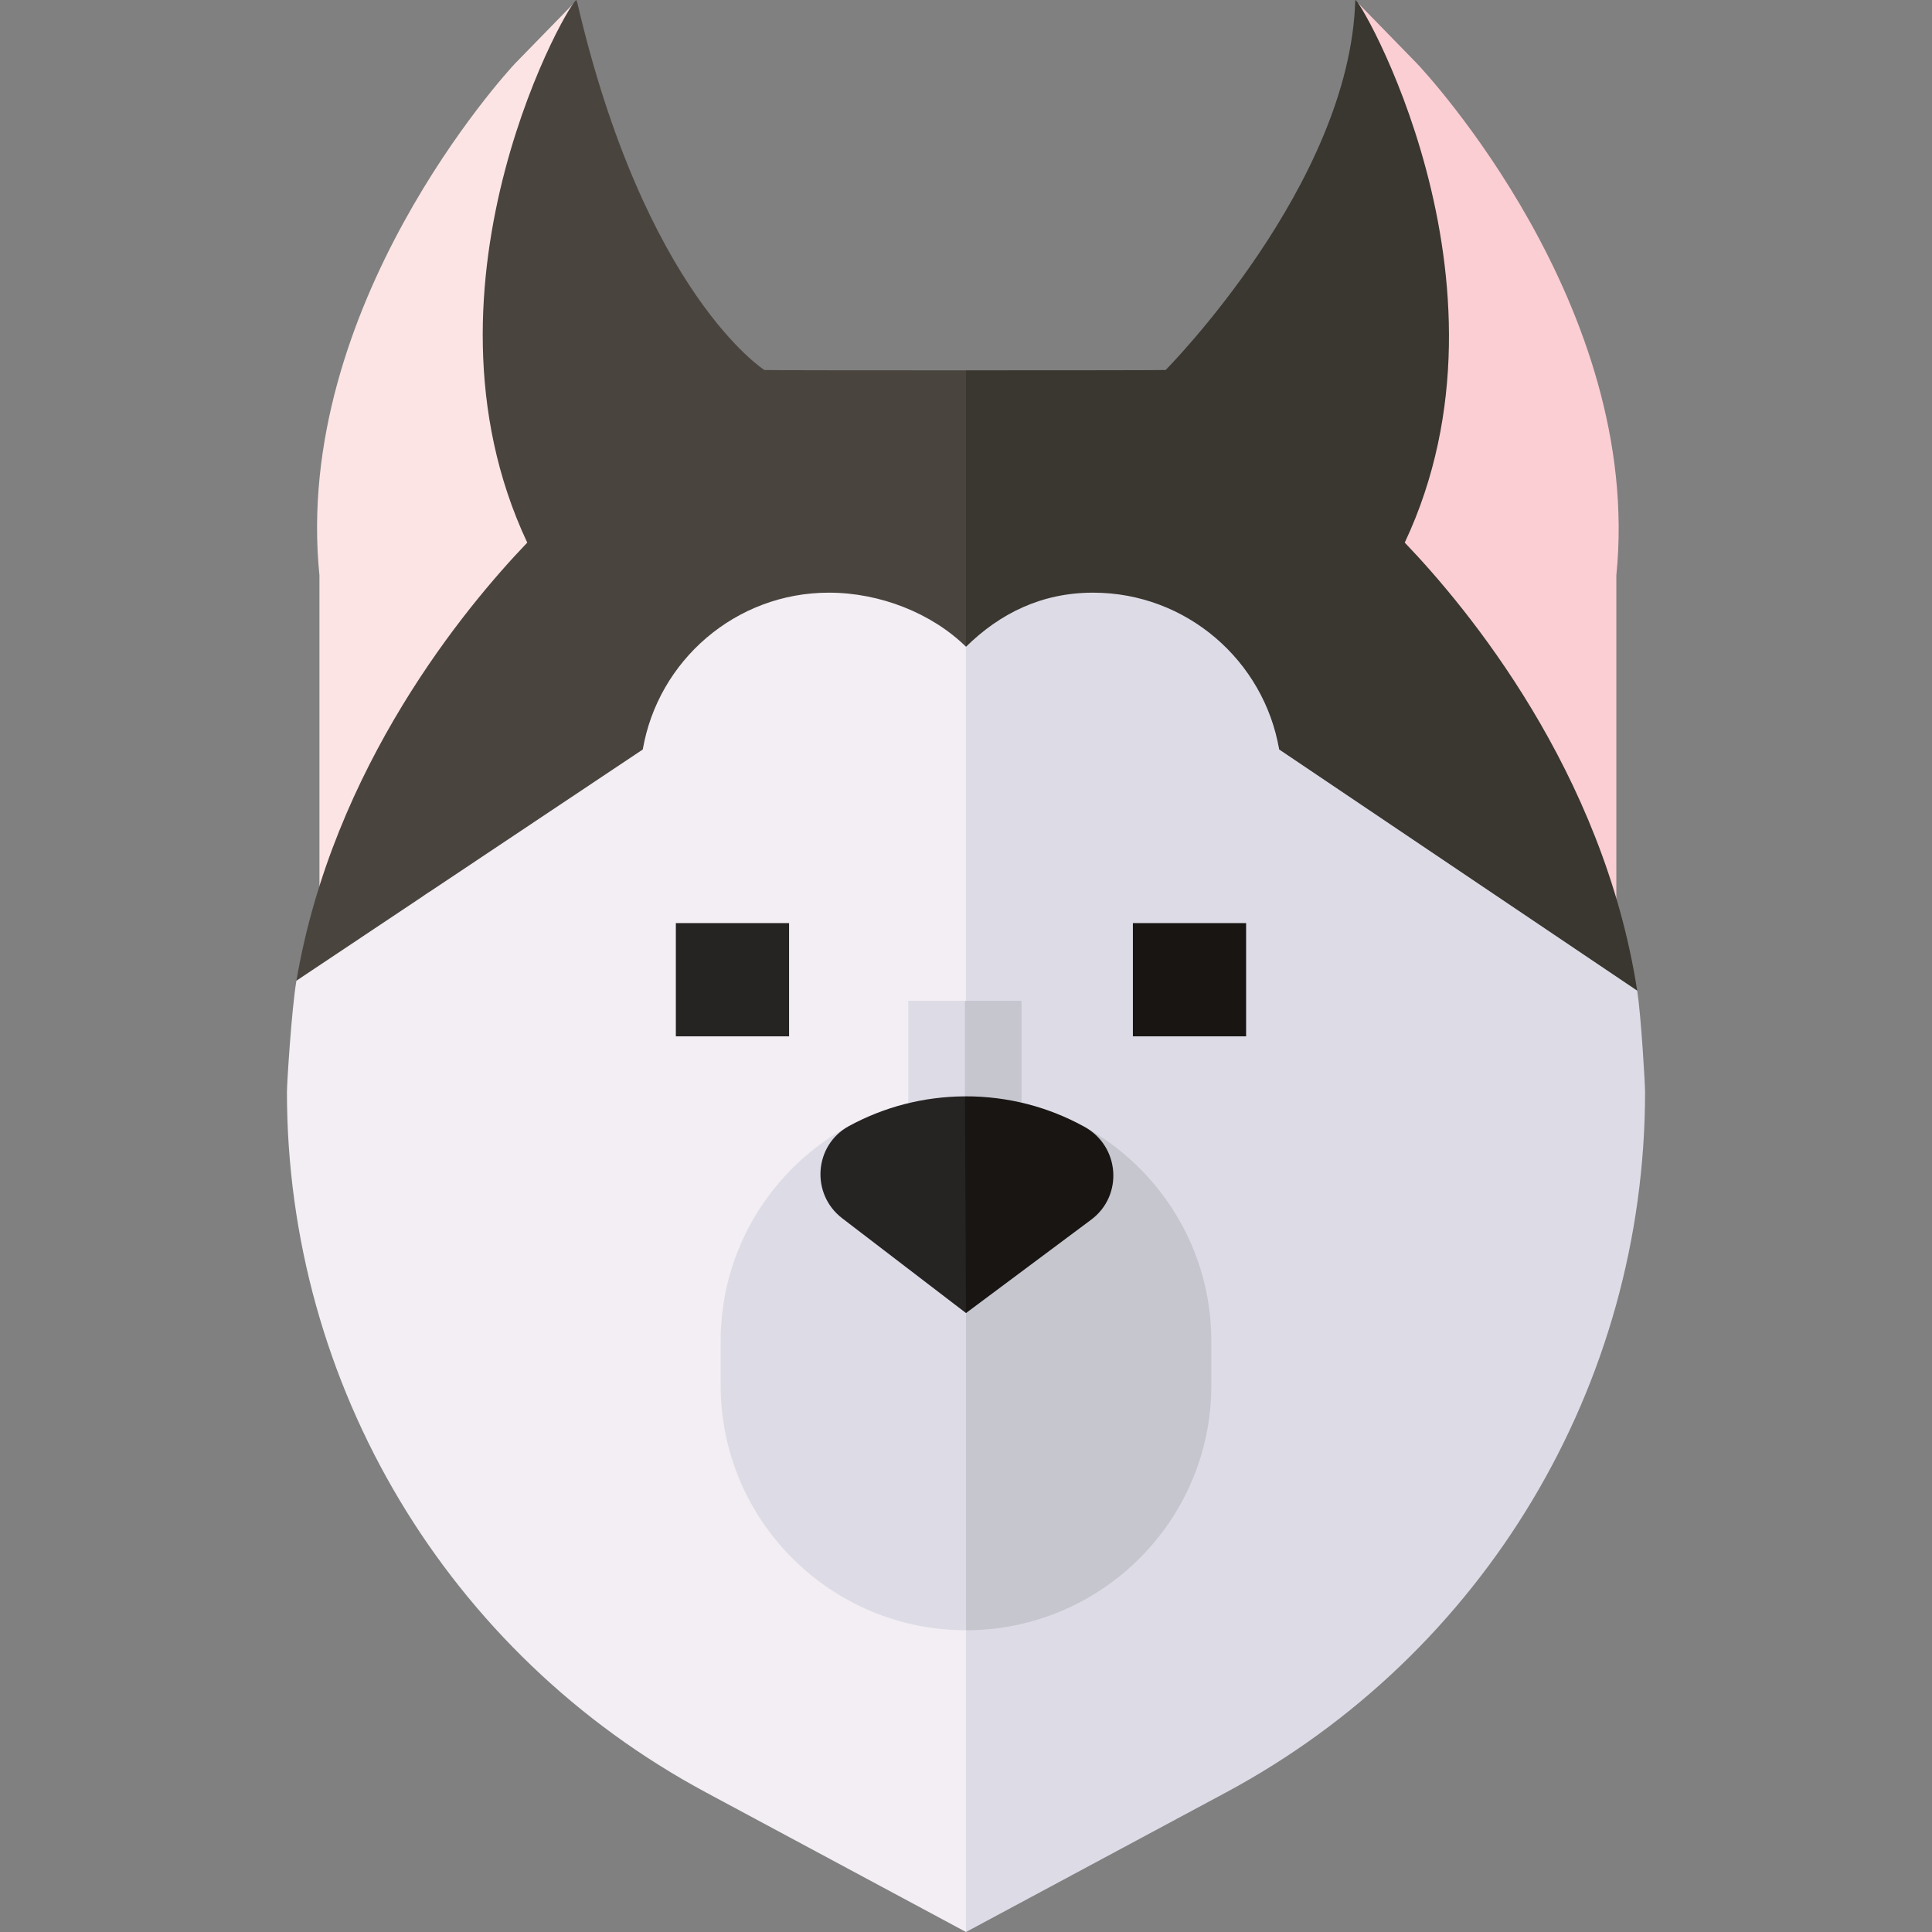 <svg id="Capa_1" enable-background="new 0 0 512.062 512.062" height="512" viewBox="0 0 512.062 512.062" width="512" xmlns="http://www.w3.org/2000/svg"><rect x="0" y="0" width="512.062" height="512.062" fill="#808080" stroke="none"/><g><g><path d="m168.906 114.178c-9.969-11.423-16.047-114.116-16.047-114.116l-16.167 16.58c-2.551 2.616-59.216 64.709-52.027 135.853v97.431l29.001-13.092z" fill="#fce4e4"/><path d="m375.371 16.642-16.167-16.58s13.181 102.731 3.243 114.116l35.95 122.657 30.001 9.112v-93.451c7.189-71.145-50.476-133.238-53.027-135.854z" fill="#fbced3"/></g><g><path d="m202.594 98.067s-31.706-20.147-49.735-98.005c-.578-2.495-45.678 74.505-13.116 143.755-16.37 17.074-51.511 59.355-61.182 116.129l91.805-61.286c2.035-11.915 44.066-17.807 85.666-17.679l14.954-34.136-14.954-48.692c-26.69 0-53.466-.028-53.438-.086z" fill="#4a443f"/><path d="m372.319 143.817c32.563-69.25-13.043-146.314-13.115-143.755-1.381 48.794-50.262 98.005-50.262 98.005.028.057-26.398.086-52.911.086v82.828c40.713.126 81.013 6.018 83.005 17.679l94.892 63.924c-9.011-58.101-44.986-101.43-61.609-118.767z" fill="#3a3630"/></g><g><path d="m219.678 157.082c-24.706 0-45.286 18.002-49.313 41.578l-91.805 61.285c-1.282 7.523-2.51 27.359-2.51 29.407 0 77.785 42.576 148.958 111.112 185.744l68.869 36.965 23.999-192.763-23.999-147.881c-9.031-8.861-22.73-14.335-36.353-14.335z" fill="#f2eef3"/><path d="m433.928 262.584-94.892-63.924c-4.027-23.576-24.608-41.578-49.314-41.578-13.623 0-24.661 5.473-33.691 14.336v340.644l68.869-36.965c68.537-36.786 111.112-107.959 111.112-185.744 0-1.996-1.037-20.02-2.084-26.769z" fill="#dddce6"/></g><g><path d="" fill="none" stroke="#000" stroke-miterlimit="10" stroke-width="30"/></g><g><g><path d="m179.13 244.661h30.01v30.012h-30.01z" fill="#262323"/></g><g><path d="m300.262 244.661h30.01v30.012h-30.01z" fill="#181513"/></g></g><g><g><path d="m240.743 265.261h16.456v36.746h-16.456z" fill="#dddce6"/></g><g><path d="m255.748 265.261h15.005v36.746h-15.005z" fill="#c6c6cf"/></g><g><g><path d="m256.031 432.087 7.219-68.241-7.219-73.27c-35.84 0-65.024 29.054-65.024 64.894v11.724c0 35.839 29.184 64.893 65.024 64.893z" fill="#dddce6"/><path d="m256.031 432.087v-141.512c35.84 0 65.024 29.054 65.024 64.894v11.724c0 35.84-29.184 64.894-65.024 64.894z" fill="#c6c6cf"/></g><path d="m223.214 322.892 32.818 25.124 6.211-28.721-6.481-28.714c-11.127.046-21.602 2.895-30.757 7.877-9.266 5.042-10.167 18.022-1.791 24.434z" fill="#262323"/><path d="m255.768 290.575c-.003.003-.004.004-.007.007l.269 57.435 33.177-24.748c8.561-6.386 7.593-19.434-1.754-24.602-9.394-5.196-20.2-8.137-31.685-8.092z" fill="#181513"/></g></g></g></svg>